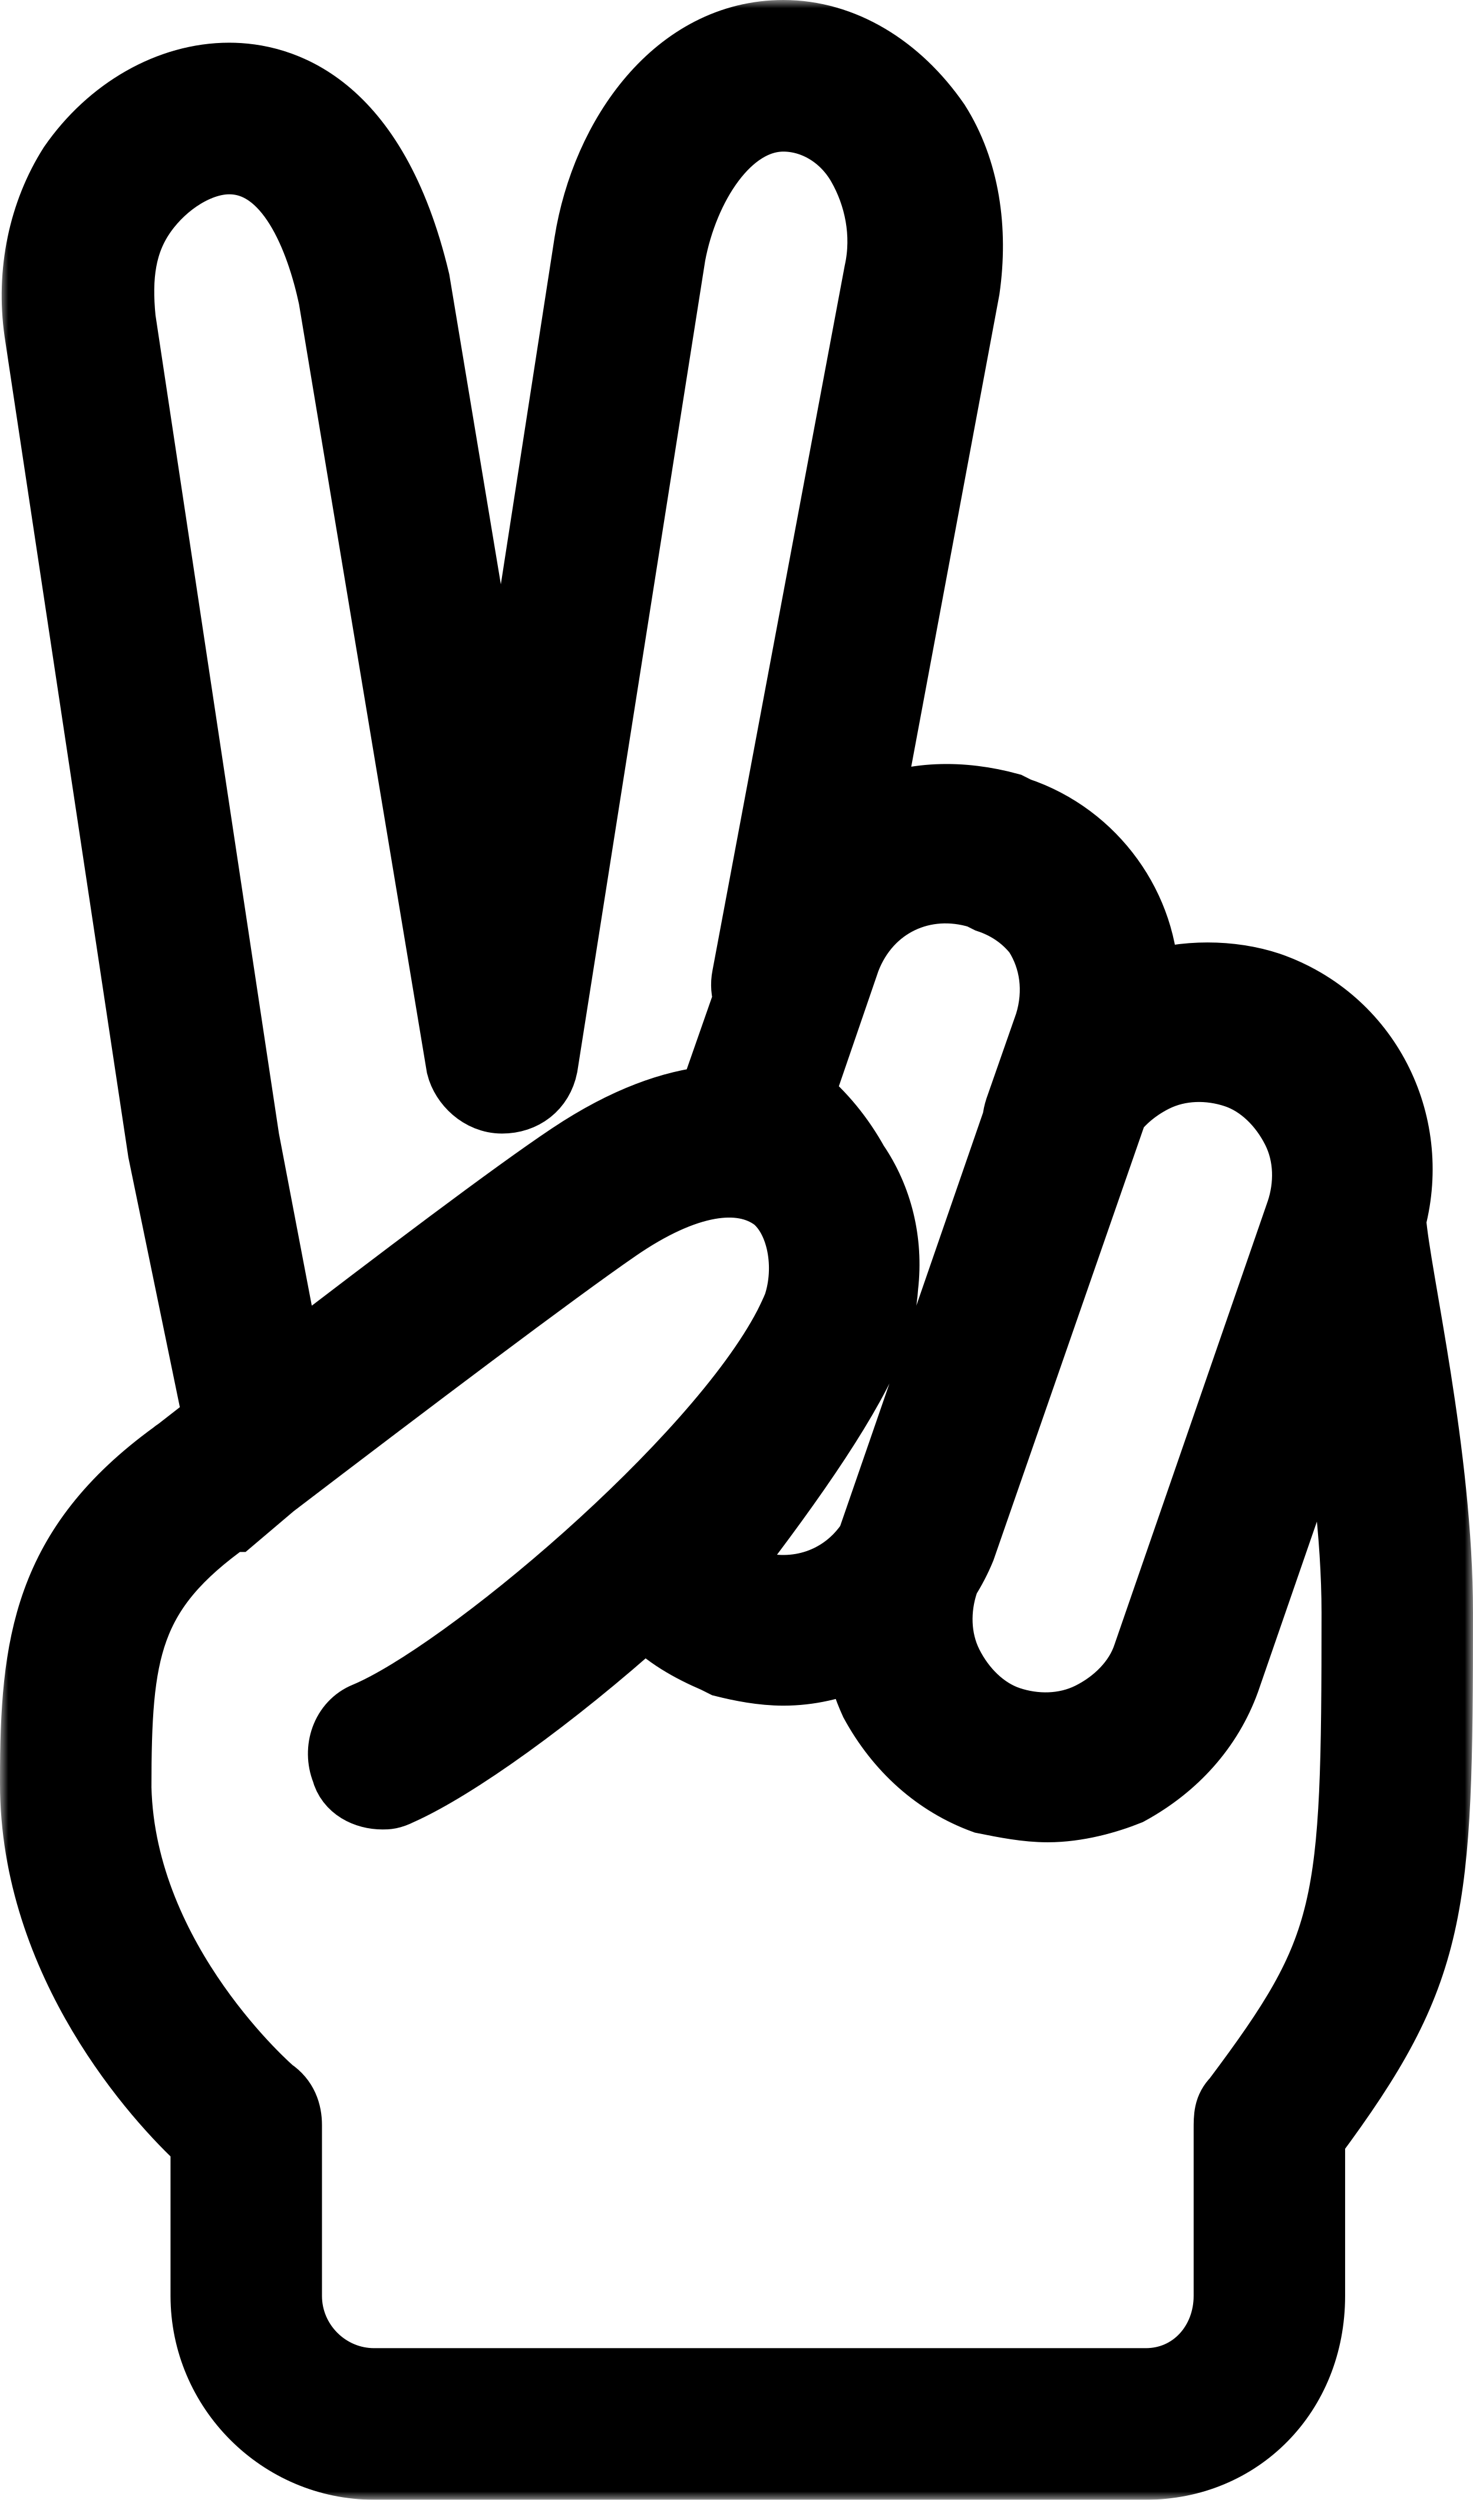 <svg width="89" height="151" viewBox="0 0 89 151" fill="none" xmlns="http://www.w3.org/2000/svg">
<mask id="path-1-outside-1_65_20" maskUnits="userSpaceOnUse" x="0" y="0" width="89" height="151" fill="black">
<rect fill="white" width="89" height="151"/>
<path d="M84.167 73.695C85.712 67.763 82.621 61.574 76.697 59.51C74.379 58.737 71.545 58.737 69.227 59.51C69.227 54.868 66.136 50.484 61.5 48.937L60.985 48.679C58.151 47.905 55.06 47.905 52.485 49.195L58.409 17.474C58.925 13.863 58.409 10.253 56.606 7.416C54.288 4.063 50.939 2 47.333 2C40.894 2 36.515 8.19 35.485 14.637L30.333 47.905L25.182 16.958C22.606 6.126 16.939 4.579 13.848 4.579C10.242 4.579 6.636 6.642 4.318 9.995C2.515 12.832 1.742 16.442 2.258 20.053L9.727 69.569L13.076 85.816L10.758 87.621C10.655 87.683 10.564 87.752 10.478 87.826C2.759 93.438 2 99.325 2 107.479V107.737C2 118.568 9.47 126.821 12.303 129.4V138.684C12.303 144.358 16.939 149 22.606 149H69.227C74.894 149 79.273 144.616 79.273 138.684V129.142C86.743 119.084 87 115.474 87 97.421C87 87.879 84.424 77.047 84.167 73.695ZM52.742 80.916C53.172 79.894 53.409 78.804 53.481 77.69C53.794 74.979 53.13 72.349 51.694 70.259C50.827 68.694 49.69 67.294 48.364 66.216L51.197 57.963C52.485 54.61 55.833 53.063 59.182 54.094L59.697 54.352C60.852 54.737 61.862 55.411 62.622 56.373C63.623 57.919 63.905 59.874 63.303 61.831L61.5 66.989C61.423 67.221 61.378 67.445 61.356 67.663L52.566 93.09C50.99 95.49 48.134 96.497 45.273 95.615L44.758 95.358C44.5 95.358 43.985 95.1 43.727 94.842C48.106 89.169 51.455 84.269 52.742 80.916ZM57.121 95.616L57.199 95.389C57.567 94.808 57.887 94.195 58.151 93.553L67.346 67.086C67.387 67.035 67.428 66.984 67.47 66.933C67.675 66.695 67.899 66.469 68.139 66.258C68.379 66.048 68.635 65.852 68.903 65.672C69.172 65.492 69.452 65.329 69.742 65.184C71.287 64.41 73.09 64.41 74.636 64.926C76.182 65.442 77.469 66.731 78.242 68.279C79.015 69.826 79.015 71.631 78.499 73.179L69.227 100C68.711 101.548 67.424 102.837 65.878 103.611C64.333 104.385 62.53 104.385 60.984 103.869C59.439 103.353 58.151 102.063 57.378 100.516C56.606 98.969 56.606 97.163 57.121 95.616ZM14.879 68.795L7.409 19.279C7.152 16.7 7.409 14.637 8.697 12.832C9.985 11.026 12.045 9.737 13.848 9.737C17.454 9.737 19.258 14.379 20.03 17.989L27.757 64.41C28.015 65.442 29.045 66.474 30.333 66.474C31.621 66.474 32.651 65.7 32.909 64.41L40.636 15.41C41.409 11.284 43.984 7.158 47.333 7.158C49.136 7.158 50.939 8.189 51.969 9.995C52.999 11.8 53.514 14.121 52.999 16.442L45.014 58.995C44.923 59.45 44.963 59.905 45.107 60.315L42.981 66.394C40.664 66.628 37.823 67.577 34.454 69.827C31.029 72.112 24.092 77.353 17.482 82.43L14.879 68.795ZM74.636 126.821C74.121 127.337 74.121 127.853 74.121 128.627V138.685C74.121 141.522 72.061 143.843 69.227 143.843H22.606C19.773 143.843 17.454 141.522 17.454 138.685V128.369C17.454 127.595 17.197 126.822 16.424 126.306C16.424 126.306 7.409 118.569 7.151 107.995C7.151 99.743 7.667 96.132 13.848 91.748C14.106 91.748 14.106 91.748 14.106 91.748L16.489 89.728C24.63 83.513 33.573 76.767 37.287 74.211C41.409 71.374 44.757 70.858 46.818 72.406C48.363 73.695 48.878 76.532 48.105 78.853C47.952 79.223 47.762 79.629 47.544 80.062C43.218 88.399 27.979 101.154 22.09 103.611C20.802 104.127 20.287 105.674 20.802 106.964C21.06 107.995 22.09 108.511 23.121 108.511C23.378 108.511 23.636 108.511 24.151 108.253C27.511 106.758 33.396 102.554 39.017 97.502C40.219 98.795 41.715 99.616 43.212 100.258L43.727 100.516C44.757 100.774 46.045 101.032 47.333 101.032C48.891 101.032 50.42 100.681 51.832 100.05C52.024 100.994 52.33 101.929 52.742 102.837C54.287 105.674 56.605 107.737 59.439 108.769C60.726 109.027 62.014 109.285 63.302 109.285C65.105 109.285 66.909 108.769 68.196 108.253C71.03 106.706 73.09 104.385 74.121 101.548L80.395 83.399C81.152 87.59 81.848 92.72 81.848 97.422C81.848 115.474 81.591 117.537 74.636 126.821Z"/>
</mask>
<path d="M84.167 73.695C85.712 67.763 82.621 61.574 76.697 59.51C74.379 58.737 71.545 58.737 69.227 59.51C69.227 54.868 66.136 50.484 61.5 48.937L60.985 48.679C58.151 47.905 55.06 47.905 52.485 49.195L58.409 17.474C58.925 13.863 58.409 10.253 56.606 7.416C54.288 4.063 50.939 2 47.333 2C40.894 2 36.515 8.19 35.485 14.637L30.333 47.905L25.182 16.958C22.606 6.126 16.939 4.579 13.848 4.579C10.242 4.579 6.636 6.642 4.318 9.995C2.515 12.832 1.742 16.442 2.258 20.053L9.727 69.569L13.076 85.816L10.758 87.621C10.655 87.683 10.564 87.752 10.478 87.826C2.759 93.438 2 99.325 2 107.479V107.737C2 118.568 9.47 126.821 12.303 129.4V138.684C12.303 144.358 16.939 149 22.606 149H69.227C74.894 149 79.273 144.616 79.273 138.684V129.142C86.743 119.084 87 115.474 87 97.421C87 87.879 84.424 77.047 84.167 73.695ZM52.742 80.916C53.172 79.894 53.409 78.804 53.481 77.69C53.794 74.979 53.13 72.349 51.694 70.259C50.827 68.694 49.69 67.294 48.364 66.216L51.197 57.963C52.485 54.61 55.833 53.063 59.182 54.094L59.697 54.352C60.852 54.737 61.862 55.411 62.622 56.373C63.623 57.919 63.905 59.874 63.303 61.831L61.5 66.989C61.423 67.221 61.378 67.445 61.356 67.663L52.566 93.09C50.99 95.49 48.134 96.497 45.273 95.615L44.758 95.358C44.5 95.358 43.985 95.1 43.727 94.842C48.106 89.169 51.455 84.269 52.742 80.916ZM57.121 95.616L57.199 95.389C57.567 94.808 57.887 94.195 58.151 93.553L67.346 67.086C67.387 67.035 67.428 66.984 67.47 66.933C67.675 66.695 67.899 66.469 68.139 66.258C68.379 66.048 68.635 65.852 68.903 65.672C69.172 65.492 69.452 65.329 69.742 65.184C71.287 64.41 73.09 64.41 74.636 64.926C76.182 65.442 77.469 66.731 78.242 68.279C79.015 69.826 79.015 71.631 78.499 73.179L69.227 100C68.711 101.548 67.424 102.837 65.878 103.611C64.333 104.385 62.53 104.385 60.984 103.869C59.439 103.353 58.151 102.063 57.378 100.516C56.606 98.969 56.606 97.163 57.121 95.616ZM14.879 68.795L7.409 19.279C7.152 16.7 7.409 14.637 8.697 12.832C9.985 11.026 12.045 9.737 13.848 9.737C17.454 9.737 19.258 14.379 20.03 17.989L27.757 64.41C28.015 65.442 29.045 66.474 30.333 66.474C31.621 66.474 32.651 65.7 32.909 64.41L40.636 15.41C41.409 11.284 43.984 7.158 47.333 7.158C49.136 7.158 50.939 8.189 51.969 9.995C52.999 11.8 53.514 14.121 52.999 16.442L45.014 58.995C44.923 59.45 44.963 59.905 45.107 60.315L42.981 66.394C40.664 66.628 37.823 67.577 34.454 69.827C31.029 72.112 24.092 77.353 17.482 82.43L14.879 68.795ZM74.636 126.821C74.121 127.337 74.121 127.853 74.121 128.627V138.685C74.121 141.522 72.061 143.843 69.227 143.843H22.606C19.773 143.843 17.454 141.522 17.454 138.685V128.369C17.454 127.595 17.197 126.822 16.424 126.306C16.424 126.306 7.409 118.569 7.151 107.995C7.151 99.743 7.667 96.132 13.848 91.748C14.106 91.748 14.106 91.748 14.106 91.748L16.489 89.728C24.63 83.513 33.573 76.767 37.287 74.211C41.409 71.374 44.757 70.858 46.818 72.406C48.363 73.695 48.878 76.532 48.105 78.853C47.952 79.223 47.762 79.629 47.544 80.062C43.218 88.399 27.979 101.154 22.09 103.611C20.802 104.127 20.287 105.674 20.802 106.964C21.06 107.995 22.09 108.511 23.121 108.511C23.378 108.511 23.636 108.511 24.151 108.253C27.511 106.758 33.396 102.554 39.017 97.502C40.219 98.795 41.715 99.616 43.212 100.258L43.727 100.516C44.757 100.774 46.045 101.032 47.333 101.032C48.891 101.032 50.42 100.681 51.832 100.05C52.024 100.994 52.33 101.929 52.742 102.837C54.287 105.674 56.605 107.737 59.439 108.769C60.726 109.027 62.014 109.285 63.302 109.285C65.105 109.285 66.909 108.769 68.196 108.253C71.03 106.706 73.09 104.385 74.121 101.548L80.395 83.399C81.152 87.59 81.848 92.72 81.848 97.422C81.848 115.474 81.591 117.537 74.636 126.821Z" fill="black"/>
<path d="M84.167 73.695C85.712 67.763 82.621 61.574 76.697 59.51C74.379 58.737 71.545 58.737 69.227 59.51C69.227 54.868 66.136 50.484 61.5 48.937L60.985 48.679C58.151 47.905 55.06 47.905 52.485 49.195L58.409 17.474C58.925 13.863 58.409 10.253 56.606 7.416C54.288 4.063 50.939 2 47.333 2C40.894 2 36.515 8.19 35.485 14.637L30.333 47.905L25.182 16.958C22.606 6.126 16.939 4.579 13.848 4.579C10.242 4.579 6.636 6.642 4.318 9.995C2.515 12.832 1.742 16.442 2.258 20.053L9.727 69.569L13.076 85.816L10.758 87.621C10.655 87.683 10.564 87.752 10.478 87.826C2.759 93.438 2 99.325 2 107.479V107.737C2 118.568 9.47 126.821 12.303 129.4V138.684C12.303 144.358 16.939 149 22.606 149H69.227C74.894 149 79.273 144.616 79.273 138.684V129.142C86.743 119.084 87 115.474 87 97.421C87 87.879 84.424 77.047 84.167 73.695ZM52.742 80.916C53.172 79.894 53.409 78.804 53.481 77.69C53.794 74.979 53.13 72.349 51.694 70.259C50.827 68.694 49.69 67.294 48.364 66.216L51.197 57.963C52.485 54.61 55.833 53.063 59.182 54.094L59.697 54.352C60.852 54.737 61.862 55.411 62.622 56.373C63.623 57.919 63.905 59.874 63.303 61.831L61.5 66.989C61.423 67.221 61.378 67.445 61.356 67.663L52.566 93.09C50.99 95.49 48.134 96.497 45.273 95.615L44.758 95.358C44.5 95.358 43.985 95.1 43.727 94.842C48.106 89.169 51.455 84.269 52.742 80.916ZM57.121 95.616L57.199 95.389C57.567 94.808 57.887 94.195 58.151 93.553L67.346 67.086C67.387 67.035 67.428 66.984 67.47 66.933C67.675 66.695 67.899 66.469 68.139 66.258C68.379 66.048 68.635 65.852 68.903 65.672C69.172 65.492 69.452 65.329 69.742 65.184C71.287 64.41 73.09 64.41 74.636 64.926C76.182 65.442 77.469 66.731 78.242 68.279C79.015 69.826 79.015 71.631 78.499 73.179L69.227 100C68.711 101.548 67.424 102.837 65.878 103.611C64.333 104.385 62.53 104.385 60.984 103.869C59.439 103.353 58.151 102.063 57.378 100.516C56.606 98.969 56.606 97.163 57.121 95.616ZM14.879 68.795L7.409 19.279C7.152 16.7 7.409 14.637 8.697 12.832C9.985 11.026 12.045 9.737 13.848 9.737C17.454 9.737 19.258 14.379 20.03 17.989L27.757 64.41C28.015 65.442 29.045 66.474 30.333 66.474C31.621 66.474 32.651 65.7 32.909 64.41L40.636 15.41C41.409 11.284 43.984 7.158 47.333 7.158C49.136 7.158 50.939 8.189 51.969 9.995C52.999 11.8 53.514 14.121 52.999 16.442L45.014 58.995C44.923 59.45 44.963 59.905 45.107 60.315L42.981 66.394C40.664 66.628 37.823 67.577 34.454 69.827C31.029 72.112 24.092 77.353 17.482 82.43L14.879 68.795ZM74.636 126.821C74.121 127.337 74.121 127.853 74.121 128.627V138.685C74.121 141.522 72.061 143.843 69.227 143.843H22.606C19.773 143.843 17.454 141.522 17.454 138.685V128.369C17.454 127.595 17.197 126.822 16.424 126.306C16.424 126.306 7.409 118.569 7.151 107.995C7.151 99.743 7.667 96.132 13.848 91.748C14.106 91.748 14.106 91.748 14.106 91.748L16.489 89.728C24.63 83.513 33.573 76.767 37.287 74.211C41.409 71.374 44.757 70.858 46.818 72.406C48.363 73.695 48.878 76.532 48.105 78.853C47.952 79.223 47.762 79.629 47.544 80.062C43.218 88.399 27.979 101.154 22.09 103.611C20.802 104.127 20.287 105.674 20.802 106.964C21.06 107.995 22.09 108.511 23.121 108.511C23.378 108.511 23.636 108.511 24.151 108.253C27.511 106.758 33.396 102.554 39.017 97.502C40.219 98.795 41.715 99.616 43.212 100.258L43.727 100.516C44.757 100.774 46.045 101.032 47.333 101.032C48.891 101.032 50.42 100.681 51.832 100.05C52.024 100.994 52.33 101.929 52.742 102.837C54.287 105.674 56.605 107.737 59.439 108.769C60.726 109.027 62.014 109.285 63.302 109.285C65.105 109.285 66.909 108.769 68.196 108.253C71.03 106.706 73.09 104.385 74.121 101.548L80.395 83.399C81.152 87.59 81.848 92.72 81.848 97.422C81.848 115.474 81.591 117.537 74.636 126.821Z" stroke="black" stroke-width="4" mask="url(#path-1-outside-1_65_20)"/>
</svg>
